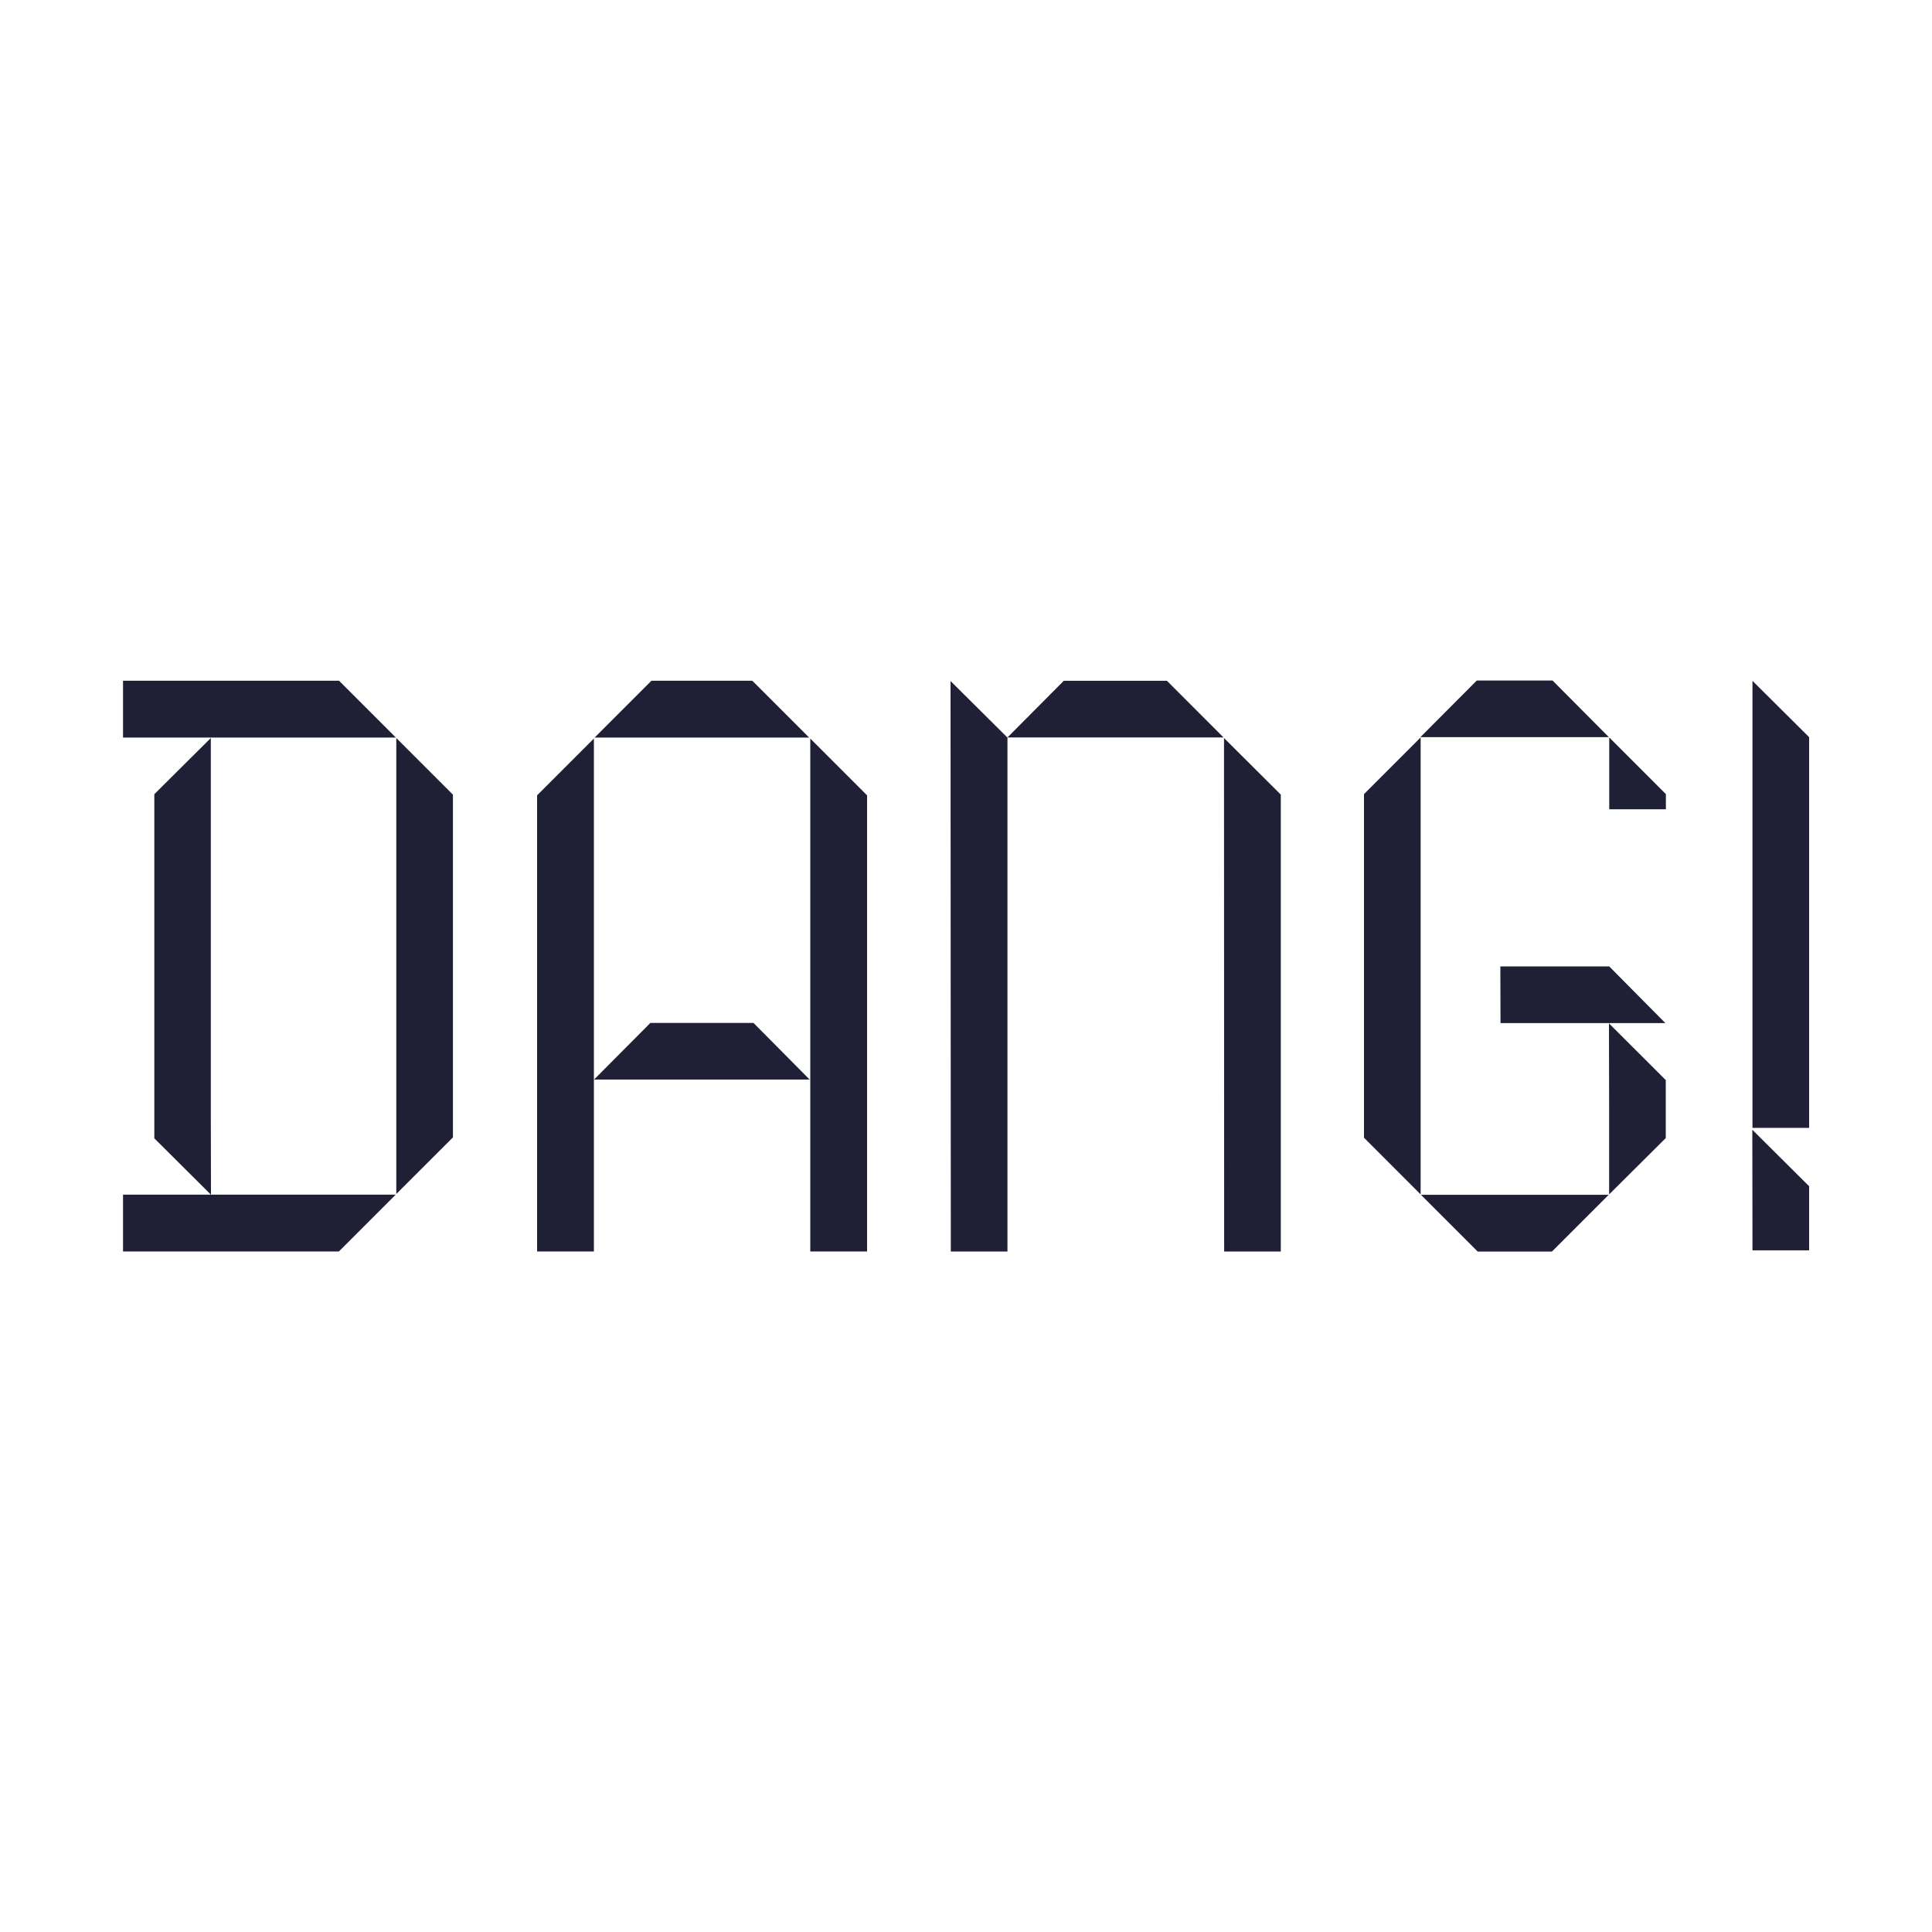 <svg id="Layer_1" data-name="Layer 1" xmlns="http://www.w3.org/2000/svg" viewBox="0 0 500 500"><defs><style>.cls-1{fill:#1f1f35;}</style></defs><title>Dang 8</title><path class="cls-1" d="M302,176.19l14.65,14.66H260.73l14.58-14.66H302Zm14.81,147.7h14.66V205.65L316.77,191Zm-70.74,0h14.66v-133L246,176.25Zm207.47-.3h14.66V307L453.5,292.38Zm0-147.39V291.89h14.66V190.78Zm-54.65,14.58h17.49l-14.58-14.66H382.19L367.6,190.77h31.24Zm-10.56,74H431L416.46,250.1H388.29Zm-2,44.43h-18.6l14.7,14.7h19.2l14.7-14.7h-30Zm30.11-23.1v23l14.66-14.58v-15L416.4,264.85ZM353,210.44v84l14.66,14.67V190.85L353,205.51Zm63.47-1h14.66v-3.92l-14.66-14.67Zm-313.91.85V309l14.66-14.65V205.66L102.56,191Zm-48,79.36V191L39.94,205.54V294.6l14.65,14.58H31.84v14.7H87.7l14.7-14.7H54.6ZM31.84,176.18v14.7h70.61l-14.7-14.7Zm153.28,88.55h-16.8l-14.58,14.66h55.8L195,264.73ZM191,190.88H209.4l-14.7-14.7H168.59l-14.7,14.7H191Zm-52,133h14.7V191.13l-14.7,14.7Zm70.7,0h14.7V205.83l-14.7-14.7Z"/></svg>